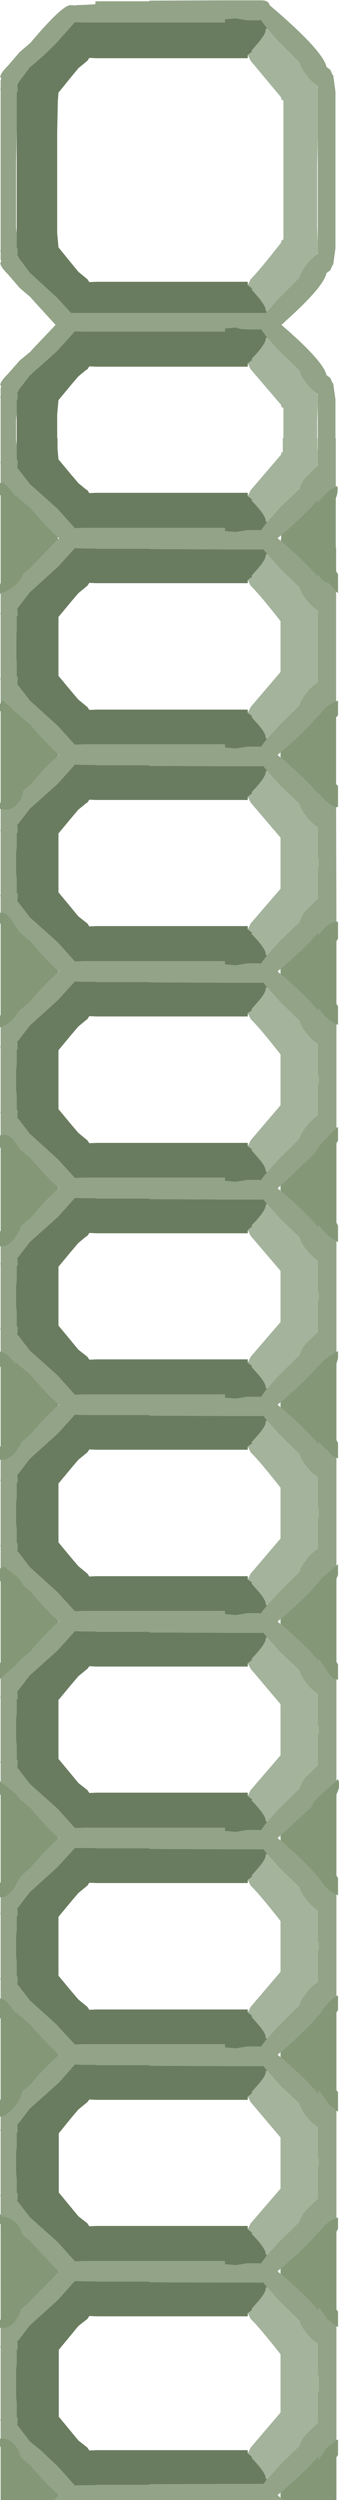 <?xml version="1.0" encoding="UTF-8" standalone="no"?>
<svg xmlns:ffdec="https://www.free-decompiler.com/flash" xmlns:xlink="http://www.w3.org/1999/xlink" ffdec:objectType="shape" height="388.6px" width="52.75px" xmlns="http://www.w3.org/2000/svg">
  <g transform="matrix(1.0, 0.0, 0.0, 1.0, -97.6, 442.95)">
    <path d="M139.15 -438.55 L138.2 -439.85 138.0 -439.8 136.15 -439.8 136.1 -439.8 134.3 -440.1 132.6 -439.95 132.6 -439.45 112.45 -439.45 110.95 -439.45 110.7 -439.45 109.25 -439.5 106.45 -436.35 Q104.2 -434.05 102.25 -432.5 L100.9 -430.7 100.45 -430.1 100.3 -430.0 100.3 -429.9 100.35 -428.7 100.2 -428.7 100.2 -422.8 100.1 -417.55 100.1 -417.0 100.1 -407.7 100.1 -407.6 100.2 -406.65 100.2 -404.35 100.35 -404.35 100.3 -403.15 100.3 -403.05 100.45 -402.95 100.9 -402.35 102.25 -400.55 106.45 -396.7 108.65 -394.3 139.0 -394.3 139.15 -394.5 140.8 -396.4 144.2 -399.8 Q144.35 -400.55 145.1 -401.55 146.05 -402.85 147.0 -403.45 L147.05 -403.5 147.05 -403.8 147.05 -405.0 147.05 -422.0 147.05 -427.2 147.05 -428.05 147.05 -429.25 147.05 -429.55 147.0 -429.6 Q146.05 -430.2 145.1 -431.5 144.35 -432.5 144.2 -433.25 L140.8 -436.65 139.15 -438.55 M97.7 -367.9 L97.7 -370.85 97.65 -371.2 97.7 -371.2 97.7 -381.1 97.65 -381.1 97.7 -381.45 97.7 -382.6 97.8 -382.9 Q97.25 -383.25 98.85 -384.85 L100.65 -386.9 102.35 -388.3 102.55 -388.55 106.25 -392.45 105.65 -393.1 102.55 -396.5 102.35 -396.75 100.65 -398.2 98.85 -400.3 Q97.25 -401.9 97.8 -402.3 L97.7 -402.6 97.7 -403.75 97.65 -404.1 97.7 -404.1 97.7 -428.95 97.65 -428.95 97.7 -429.3 97.7 -430.45 97.8 -430.75 Q97.25 -431.15 98.85 -432.75 L100.65 -434.85 102.35 -436.3 102.55 -436.55 Q107.25 -442.1 108.55 -442.15 L108.6 -442.15 109.4 -442.1 109.45 -442.15 110.95 -442.2 112.45 -442.3 112.45 -442.75 120.85 -442.75 120.85 -442.85 132.25 -442.9 132.45 -442.9 138.25 -442.9 Q139.4 -442.9 139.55 -442.15 147.9 -435.05 148.4 -432.55 L149.0 -432.1 149.35 -431.3 149.45 -431.25 149.8 -428.7 149.8 -427.6 149.8 -427.2 149.8 -422.8 149.8 -421.95 149.8 -406.8 149.8 -406.65 149.8 -405.45 149.8 -404.35 149.45 -401.8 149.35 -401.75 149.0 -400.95 148.4 -400.5 Q148.0 -398.4 142.1 -393.1 L141.4 -392.45 Q147.95 -386.8 148.4 -384.65 L149.0 -384.2 149.35 -383.4 149.45 -383.35 149.8 -380.85 149.8 -379.8 149.8 -378.6 149.8 -378.5 149.8 -374.85 149.85 -374.85 149.85 -373.6 149.85 -372.35 149.85 -371.4 149.85 -367.3 Q148.8 -366.8 147.9 -365.85 L147.05 -364.85 147.05 -365.3 Q145.3 -363.2 141.35 -359.75 L140.8 -359.3 141.3 -358.85 Q145.3 -355.4 147.05 -353.25 L147.05 -353.6 147.85 -352.7 Q148.2 -352.35 148.75 -352.3 L149.25 -351.7 149.9 -351.0 149.9 -333.95 Q148.75 -333.5 147.9 -332.6 L147.2 -331.75 147.2 -331.85 Q145.45 -329.65 141.25 -326.0 L140.8 -325.6 141.25 -325.2 Q145.45 -321.6 147.2 -319.4 L147.2 -319.6 148.15 -318.55 149.3 -317.65 149.9 -317.45 149.95 -299.7 149.6 -299.65 Q148.65 -299.4 147.95 -298.55 L147.2 -297.65 147.2 -298.15 Q145.45 -295.95 141.25 -292.35 L140.8 -291.95 141.25 -291.55 Q145.45 -287.95 147.2 -285.7 L147.2 -286.15 147.95 -285.2 Q148.85 -284.2 149.95 -283.75 L149.95 -267.65 149.85 -267.6 147.35 -264.95 146.5 -263.65 141.25 -258.65 140.8 -258.25 141.25 -257.85 Q145.45 -254.25 147.2 -252.05 L147.2 -252.5 Q148.0 -251.4 149.0 -250.6 L149.95 -250.0 149.95 -232.8 149.8 -232.75 Q148.55 -232.15 147.5 -231.0 L147.2 -230.65 147.2 -230.8 Q145.45 -228.6 141.25 -225.0 L140.8 -224.6 141.25 -224.2 Q145.45 -220.6 147.2 -218.35 L147.2 -218.8 148.05 -217.9 148.55 -217.5 148.75 -217.25 Q149.3 -216.55 149.95 -216.35 L149.95 -199.6 147.75 -197.75 146.6 -196.4 Q144.8 -194.35 141.25 -191.3 L140.8 -190.9 141.25 -190.5 Q145.45 -186.9 147.2 -184.7 L147.2 -185.05 148.6 -183.05 Q149.15 -182.0 149.95 -181.9 L149.95 -166.15 149.75 -166.0 147.3 -163.8 Q146.45 -163.05 146.05 -162.1 L141.25 -157.65 140.8 -157.25 141.25 -156.85 Q145.4 -153.3 147.15 -151.05 L148.05 -149.85 Q148.9 -148.85 149.95 -148.45 L149.95 -132.7 149.9 -132.7 Q148.75 -131.9 147.8 -130.6 L147.2 -129.65 147.2 -129.8 Q145.45 -127.6 141.25 -123.95 L140.8 -123.55 141.25 -123.2 Q145.45 -119.55 147.2 -117.35 L147.2 -118.05 148.85 -115.7 149.95 -114.85 149.95 -98.2 Q148.7 -97.75 147.8 -96.7 L147.2 -95.95 147.2 -96.1 Q145.55 -94.0 141.65 -90.65 L141.25 -90.3 140.8 -89.9 141.25 -89.5 Q145.45 -85.9 147.2 -83.7 L147.2 -84.3 148.55 -82.4 149.95 -81.35 149.95 -63.65 148.55 -62.6 148.15 -62.1 147.2 -60.65 147.2 -61.3 Q145.45 -59.1 141.25 -55.5 L140.8 -55.1 141.25 -54.7 141.65 -54.35 106.0 -54.35 106.75 -55.05 106.8 -55.1 106.75 -55.2 Q105.15 -56.45 102.55 -59.5 L102.35 -59.75 100.85 -61.0 100.5 -62.1 100.1 -62.65 99.9 -62.9 Q98.9 -64.1 97.7 -63.9 L97.7 -66.6 97.65 -66.95 97.7 -66.95 97.7 -78.05 97.65 -78.05 97.7 -78.4 97.7 -81.1 Q98.9 -80.9 99.9 -82.05 100.7 -83.05 100.85 -83.95 L102.35 -85.25 102.55 -85.5 106.75 -89.8 106.8 -89.9 106.75 -89.95 106.0 -90.65 102.55 -94.35 102.35 -94.6 101.05 -95.65 Q100.9 -96.7 100.0 -97.5 98.9 -98.5 97.95 -98.35 L97.8 -98.6 97.7 -98.7 97.7 -101.45 97.65 -101.8 97.7 -101.8 97.7 -111.7 97.65 -111.7 97.7 -112.05 97.7 -113.95 Q98.55 -114.0 99.65 -115.2 100.9 -116.55 101.1 -117.9 L102.35 -118.9 102.55 -119.15 Q105.15 -122.2 106.75 -123.45 L106.8 -123.55 106.75 -123.6 Q105.15 -125.05 102.55 -128.0 L102.35 -128.25 100.65 -129.7 100.1 -130.2 100.1 -130.0 99.15 -131.25 Q98.35 -132.3 97.7 -132.3 L97.7 -135.1 97.65 -135.45 97.7 -135.45 97.7 -145.4 97.65 -145.4 97.7 -145.75 97.7 -148.05 Q98.55 -147.85 99.8 -149.4 L100.8 -151.25 102.35 -152.6 102.55 -152.85 Q105.1 -155.8 106.7 -157.15 L106.8 -157.25 106.7 -157.3 Q105.1 -158.7 102.55 -161.7 L102.35 -161.95 100.7 -163.3 100.1 -164.1 97.7 -166.0 97.7 -168.8 97.65 -169.15 97.7 -169.15 97.7 -179.05 97.65 -179.05 97.7 -179.4 97.7 -182.05 100.0 -184.05 100.75 -184.9 102.35 -186.25 102.55 -186.5 Q105.1 -189.5 106.7 -190.8 L106.8 -190.9 106.7 -191.0 Q105.1 -192.4 102.55 -195.35 L102.35 -195.6 101.25 -196.5 Q100.9 -197.35 100.15 -198.0 L98.2 -199.5 97.95 -199.35 97.7 -199.2 97.7 -202.45 97.65 -202.8 97.7 -202.8 97.7 -212.75 97.65 -212.75 97.7 -213.1 97.7 -216.05 Q98.8 -215.9 100.1 -217.25 L100.95 -218.75 102.35 -219.95 102.55 -220.2 Q105.1 -223.15 106.7 -224.5 L106.8 -224.6 106.7 -224.7 Q105.1 -226.05 102.55 -229.05 L102.35 -229.3 100.65 -230.7 100.1 -231.25 100.1 -230.9 99.05 -232.1 Q98.35 -232.75 97.7 -232.85 L97.7 -236.15 97.65 -236.5 97.7 -236.5 97.7 -246.4 97.65 -246.4 97.7 -246.75 97.7 -249.2 Q98.95 -249.0 100.15 -250.85 100.7 -251.6 100.85 -252.35 L102.35 -253.6 102.55 -253.85 Q105.1 -256.85 106.7 -258.15 L106.8 -258.25 106.7 -258.35 Q105.1 -259.75 102.55 -262.7 L102.35 -262.95 100.7 -264.35 99.8 -265.7 Q98.7 -266.9 97.7 -266.5 L97.7 -269.8 97.65 -270.15 97.7 -270.15 97.7 -280.1 97.65 -280.1 97.7 -280.45 97.7 -283.3 Q98.75 -283.55 99.7 -284.55 L100.6 -285.8 100.65 -285.85 102.35 -287.3 102.55 -287.55 Q105.1 -290.5 106.7 -291.85 L106.8 -291.95 106.7 -292.05 Q105.1 -293.4 102.55 -296.4 L102.35 -296.65 100.65 -298.05 99.5 -299.85 Q98.5 -301.35 97.7 -301.1 L97.7 -303.5 97.65 -303.85 97.7 -303.85 97.7 -313.75 97.65 -313.75 97.7 -314.1 97.7 -317.2 Q99.25 -316.65 100.45 -318.15 101.2 -319.0 101.2 -320.0 L102.35 -320.95 102.55 -321.2 Q105.1 -324.2 106.7 -325.5 L106.8 -325.6 106.7 -325.7 Q105.1 -327.1 102.55 -330.05 L102.35 -330.3 100.65 -331.75 100.1 -332.25 100.1 -332.15 99.15 -333.2 98.45 -333.7 98.4 -333.8 Q97.9 -334.4 97.7 -333.7 L97.7 -337.15 97.65 -337.5 97.7 -337.5 97.7 -347.45 97.65 -347.45 97.7 -347.8 97.7 -350.7 Q99.05 -351.1 100.15 -352.15 100.95 -352.9 101.15 -353.65 L102.35 -354.65 102.55 -354.9 106.65 -359.15 106.8 -359.3 106.6 -359.45 Q105.05 -360.85 102.55 -363.75 L102.35 -364.0 100.65 -365.4 100.1 -365.95 100.1 -365.75 99.2 -366.9 Q98.25 -368.1 97.7 -367.9 M147.05 -381.4 L147.05 -381.7 147.0 -381.75 Q146.05 -382.35 145.1 -383.6 144.35 -384.6 144.2 -385.35 L140.8 -388.65 139.15 -390.5 138.2 -391.8 138.0 -391.75 136.15 -391.75 136.1 -391.75 135.3 -391.8 Q134.75 -391.85 134.3 -392.05 L132.6 -391.9 132.6 -391.4 112.45 -391.4 110.95 -391.4 110.7 -391.4 109.25 -391.45 106.45 -388.35 102.25 -384.6 100.9 -382.85 100.45 -382.25 100.3 -382.15 100.3 -382.05 100.35 -380.85 100.2 -380.85 100.2 -378.6 100.1 -377.7 100.1 -377.6 100.1 -374.6 100.2 -373.7 100.2 -371.45 100.35 -371.45 100.3 -370.25 100.3 -370.15 100.45 -370.05 100.9 -369.45 102.25 -367.7 106.45 -363.95 106.6 -363.8 109.25 -360.85 110.7 -360.9 110.95 -360.9 112.45 -360.9 132.6 -360.9 132.6 -360.4 134.3 -360.25 136.1 -360.55 136.15 -360.55 138.0 -360.55 138.2 -360.5 138.6 -361.05 139.15 -361.8 140.8 -363.65 141.35 -364.25 144.2 -366.95 Q144.35 -367.7 145.1 -368.7 L147.0 -370.55 147.05 -370.6 147.05 -370.9 147.05 -372.75 147.05 -380.25 147.05 -381.4 M139.15 -328.1 L140.8 -329.95 141.25 -330.4 144.2 -333.3 Q144.35 -334.05 145.1 -335.0 146.05 -336.3 147.0 -336.85 L147.05 -336.9 147.05 -346.75 147.05 -347.75 147.05 -348.05 147.0 -348.1 Q146.05 -348.65 145.1 -349.95 144.35 -350.9 144.2 -351.65 L141.25 -354.5 140.8 -355.0 139.15 -356.85 138.6 -357.55 138.25 -357.55 132.45 -357.55 132.25 -357.55 120.85 -357.6 120.85 -357.65 112.45 -357.65 112.45 -357.7 110.95 -357.7 110.7 -357.7 109.25 -357.75 106.7 -354.95 106.45 -354.7 102.25 -350.9 100.9 -349.15 100.45 -348.55 100.3 -348.45 100.3 -348.35 100.35 -347.2 100.2 -347.2 100.2 -344.95 100.15 -344.45 100.15 -343.9 100.15 -343.55 100.15 -340.45 100.2 -340.0 100.2 -337.75 100.35 -337.75 100.3 -336.6 100.3 -336.5 100.45 -336.4 100.9 -335.8 102.25 -334.05 106.45 -330.25 106.7 -330.0 109.25 -327.2 110.7 -327.25 110.95 -327.25 112.45 -327.25 132.6 -327.25 132.6 -326.75 134.3 -326.6 136.1 -326.9 136.15 -326.9 138.0 -326.9 138.2 -326.85 138.6 -327.4 139.15 -328.1 M139.15 -323.15 L138.6 -323.85 138.25 -323.85 132.45 -323.85 132.25 -323.85 120.85 -323.9 120.85 -324.0 112.45 -324.0 112.45 -324.05 110.95 -324.05 110.7 -324.05 109.25 -324.1 106.7 -321.25 106.45 -321.0 102.25 -317.25 100.9 -315.5 100.45 -314.9 100.3 -314.8 100.3 -314.7 100.35 -313.5 100.2 -313.5 100.2 -311.25 100.1 -310.35 100.1 -310.25 100.1 -307.35 100.1 -307.25 100.2 -306.35 100.2 -304.1 100.35 -304.1 100.3 -302.9 100.3 -302.8 100.45 -302.7 100.9 -302.1 102.25 -300.35 106.45 -296.6 106.7 -296.35 109.25 -293.5 110.7 -293.55 110.95 -293.55 112.45 -293.55 132.6 -293.55 132.6 -293.05 134.3 -292.9 136.1 -293.2 136.15 -293.2 138.0 -293.2 138.2 -293.15 138.6 -293.7 139.15 -294.45 140.8 -296.3 141.25 -296.8 144.2 -299.6 Q144.35 -300.35 145.1 -301.35 L147.0 -303.2 147.05 -303.25 147.05 -308.2 147.2 -308.2 147.2 -309.4 147.05 -309.4 147.05 -314.35 147.0 -314.4 Q146.05 -315.0 145.1 -316.25 144.35 -317.25 144.2 -318.0 L141.25 -320.8 140.8 -321.3 139.15 -323.15 M139.15 -260.75 L140.8 -262.6 141.25 -263.05 144.2 -265.95 Q144.35 -266.7 145.1 -267.65 146.05 -268.95 147.0 -269.5 L147.05 -269.55 147.05 -274.5 147.2 -274.5 147.2 -275.75 147.05 -275.75 147.05 -280.7 147.0 -280.75 Q146.05 -281.3 145.1 -282.6 144.35 -283.55 144.2 -284.3 L141.25 -287.15 140.8 -287.65 139.15 -289.5 138.6 -290.2 138.25 -290.2 132.45 -290.2 132.25 -290.2 120.85 -290.25 120.85 -290.3 112.45 -290.3 112.45 -290.35 110.95 -290.35 110.7 -290.35 109.25 -290.4 106.7 -287.6 106.45 -287.35 102.25 -283.55 100.9 -281.8 100.45 -281.2 100.3 -281.1 100.3 -281.0 100.35 -279.85 100.2 -279.85 100.2 -277.6 100.1 -276.65 100.1 -276.55 100.1 -273.6 100.2 -272.65 100.2 -270.4 100.35 -270.4 100.3 -269.25 100.3 -269.15 100.45 -269.05 100.9 -268.45 102.25 -266.7 106.45 -262.9 106.7 -262.65 109.25 -259.85 110.7 -259.9 110.95 -259.9 112.45 -259.9 132.6 -259.9 132.6 -259.4 134.3 -259.25 136.1 -259.55 136.15 -259.55 138.0 -259.55 138.2 -259.5 138.6 -260.05 139.15 -260.75 M139.15 -255.8 L138.6 -256.5 138.25 -256.5 132.45 -256.5 132.25 -256.5 120.85 -256.55 120.85 -256.65 112.45 -256.65 112.45 -256.7 110.95 -256.7 110.7 -256.7 109.25 -256.75 106.7 -253.9 106.45 -253.65 102.25 -249.9 100.9 -248.15 100.45 -247.55 100.3 -247.45 100.3 -247.35 100.35 -246.2 100.2 -246.2 100.2 -243.9 100.1 -243.0 100.1 -242.9 100.1 -239.9 100.2 -239.0 100.2 -236.75 100.35 -236.75 100.3 -235.55 100.3 -235.45 100.45 -235.35 100.9 -234.75 102.25 -233.0 106.45 -229.25 106.7 -229.0 109.25 -226.15 110.7 -226.2 110.95 -226.2 112.45 -226.2 132.6 -226.2 132.6 -225.7 134.3 -225.55 136.1 -225.85 136.15 -225.85 138.0 -225.85 138.2 -225.8 138.6 -226.35 139.15 -227.1 140.8 -228.95 141.25 -229.4 144.2 -232.3 Q144.35 -233.0 145.1 -234.0 L147.0 -235.85 147.05 -235.9 147.05 -240.85 147.2 -240.85 147.2 -242.05 147.05 -242.05 147.05 -247.0 147.0 -247.05 Q146.05 -247.65 145.1 -248.9 144.35 -249.9 144.2 -250.65 L141.25 -253.45 140.8 -253.95 139.15 -255.8 M139.15 -222.15 L138.6 -222.85 138.25 -222.85 132.45 -222.85 132.25 -222.85 120.85 -222.9 120.85 -223.0 112.45 -223.0 110.95 -223.0 110.7 -223.0 109.25 -223.05 106.7 -220.25 106.45 -220.0 102.25 -216.2 100.9 -214.45 100.45 -213.85 100.3 -213.75 100.3 -213.7 100.35 -212.5 100.2 -212.5 100.2 -210.25 100.1 -209.3 100.1 -209.2 100.1 -206.25 100.2 -205.3 100.2 -203.05 100.35 -203.05 100.3 -201.9 100.3 -201.8 100.45 -201.7 100.9 -201.1 102.25 -199.35 106.45 -195.55 106.7 -195.3 109.25 -192.5 110.7 -192.55 110.95 -192.55 112.45 -192.55 132.6 -192.55 132.6 -192.05 134.3 -191.9 136.1 -192.2 136.15 -192.2 138.0 -192.2 138.2 -192.15 138.6 -192.7 139.15 -193.4 140.8 -195.25 141.25 -195.7 144.2 -198.6 Q144.35 -199.35 145.1 -200.3 146.05 -201.6 147.0 -202.15 L147.05 -202.2 147.05 -207.15 147.2 -207.15 147.2 -208.4 147.05 -208.4 147.05 -213.35 147.0 -213.4 Q146.05 -213.95 145.1 -215.25 144.35 -216.2 144.2 -216.95 L141.25 -219.8 140.8 -220.3 139.15 -222.15 M139.15 -159.75 L140.8 -161.6 141.25 -162.05 144.2 -164.95 Q144.35 -165.65 145.1 -166.65 L147.0 -168.5 147.05 -168.55 147.05 -173.5 147.2 -173.5 147.2 -174.7 147.05 -174.7 147.05 -179.65 147.0 -179.7 Q146.05 -180.3 145.1 -181.55 144.35 -182.55 144.2 -183.3 L141.25 -186.1 140.8 -186.6 139.15 -188.45 138.6 -189.15 138.25 -189.15 132.45 -189.15 132.25 -189.15 120.85 -189.2 120.85 -189.3 112.45 -189.3 112.45 -189.35 110.95 -189.35 110.7 -189.35 109.25 -189.4 106.7 -186.55 106.45 -186.3 102.25 -182.55 100.9 -180.8 100.45 -180.2 100.3 -180.1 100.3 -180.0 100.35 -178.85 100.2 -178.85 100.2 -176.6 100.1 -175.65 100.1 -175.55 100.1 -172.55 100.2 -171.65 100.2 -169.4 100.35 -169.4 100.3 -168.2 100.3 -168.1 100.45 -168.0 100.9 -167.4 102.25 -165.65 106.45 -161.9 106.7 -161.65 109.25 -158.8 110.7 -158.85 110.95 -158.85 112.45 -158.85 132.6 -158.85 132.6 -158.35 134.3 -158.2 136.1 -158.5 136.15 -158.5 138.0 -158.5 138.2 -158.45 138.6 -159.0 139.15 -159.75 M139.15 -154.8 L138.6 -155.5 138.25 -155.5 132.45 -155.5 132.25 -155.5 120.85 -155.55 120.85 -155.65 112.45 -155.65 112.45 -155.7 110.95 -155.7 110.7 -155.7 109.25 -155.7 106.7 -152.9 106.45 -152.65 102.25 -148.85 100.9 -147.1 100.45 -146.5 100.3 -146.4 100.3 -146.35 100.35 -145.15 100.2 -145.15 100.2 -142.9 100.1 -141.95 100.1 -139.0 100.1 -138.9 100.2 -137.95 100.2 -135.7 100.35 -135.7 100.3 -134.55 100.3 -134.45 100.45 -134.35 100.9 -133.75 102.25 -132.0 106.45 -128.2 106.7 -127.9 109.25 -125.15 110.7 -125.2 110.95 -125.2 112.45 -125.2 132.6 -125.2 132.6 -124.7 134.3 -124.55 136.1 -124.85 136.15 -124.85 138.0 -124.85 138.2 -124.8 138.6 -125.35 139.15 -126.05 140.8 -127.9 141.25 -128.35 144.2 -131.25 Q144.35 -132.0 145.1 -132.95 146.05 -134.25 147.0 -134.8 L147.05 -134.85 147.05 -139.8 147.2 -139.8 147.2 -141.05 147.05 -141.05 147.05 -146.0 147.0 -146.05 Q146.05 -146.6 145.1 -147.9 144.35 -148.85 144.2 -149.6 L141.25 -152.45 140.8 -152.95 139.15 -154.8 M139.15 -121.1 L138.6 -121.8 138.25 -121.8 132.45 -121.8 132.25 -121.8 120.85 -121.85 120.85 -121.95 112.45 -121.95 112.45 -122.0 110.95 -122.0 110.7 -122.0 109.25 -122.05 106.75 -119.2 106.45 -118.95 102.25 -115.2 100.9 -113.45 100.45 -112.85 100.3 -112.75 100.3 -112.65 100.35 -111.5 100.2 -111.5 100.2 -109.25 100.1 -108.3 100.1 -105.3 100.1 -105.2 100.2 -104.3 100.2 -102.05 100.35 -102.05 100.3 -100.85 100.3 -100.75 100.45 -100.65 100.9 -100.05 102.25 -98.3 106.45 -94.55 106.75 -94.25 109.25 -91.45 110.7 -91.5 110.95 -91.5 112.45 -91.5 132.6 -91.5 132.6 -91.0 134.3 -90.85 136.1 -91.15 136.15 -91.15 138.0 -91.15 138.2 -91.1 138.6 -91.65 139.15 -92.4 140.8 -94.25 141.25 -94.7 144.2 -97.6 Q144.35 -98.3 145.1 -99.3 L147.0 -101.15 147.05 -101.2 147.05 -106.15 147.2 -106.15 147.2 -107.35 147.05 -107.35 147.05 -112.3 147.0 -112.35 Q146.05 -112.95 145.1 -114.2 144.35 -115.2 144.2 -115.95 L141.25 -118.75 140.8 -119.25 139.15 -121.1 M139.15 -57.55 L140.8 -59.4 141.25 -59.9 143.5 -62.1 144.2 -62.75 Q144.35 -63.45 145.1 -64.45 L147.0 -66.3 147.05 -66.35 147.05 -71.2 147.2 -71.2 147.2 -73.7 147.05 -73.7 147.05 -78.65 147.0 -78.7 Q146.05 -79.25 145.1 -80.55 144.35 -81.5 144.2 -82.25 L141.25 -85.1 140.8 -85.6 139.15 -87.45 138.6 -88.15 138.25 -88.15 132.45 -88.15 132.25 -88.15 120.85 -88.2 120.85 -88.3 112.45 -88.3 112.45 -88.35 110.95 -88.35 110.7 -88.35 109.25 -88.4 106.75 -85.6 106.45 -85.3 102.25 -81.5 100.9 -79.75 100.45 -79.15 100.3 -79.1 100.3 -79.0 100.35 -77.8 100.2 -77.8 100.2 -75.55 100.1 -74.6 100.1 -70.35 100.2 -69.45 100.2 -67.2 100.35 -67.2 100.3 -66.0 100.3 -65.9 100.45 -65.8 100.9 -65.2 102.25 -63.45 103.9 -62.1 106.45 -59.7 106.75 -59.4 109.25 -56.6 110.7 -56.65 110.95 -56.65 112.45 -56.65 112.45 -56.7 120.85 -56.7 120.85 -56.8 132.25 -56.85 132.45 -56.85 138.25 -56.85 138.6 -56.85 139.15 -57.55" fill="#92a387" fill-rule="evenodd" stroke="none"/>
    <path d="M136.15 -434.4 L136.15 -433.9 134.85 -433.9 132.65 -433.9 132.45 -433.9 132.25 -433.9 121.6 -433.9 112.6 -433.9 111.5 -433.95 111.2 -433.5 110.95 -433.3 109.8 -432.35 108.65 -430.95 106.7 -428.55 106.6 -427.2 106.5 -422.5 106.5 -406.7 106.7 -404.5 108.65 -402.1 109.8 -400.7 110.95 -399.75 111.2 -399.55 111.5 -399.1 112.6 -399.15 121.6 -399.15 132.25 -399.15 132.45 -399.15 132.65 -399.15 134.85 -399.15 136.15 -399.15 136.15 -398.65 136.85 -398.1 136.75 -397.95 137.45 -397.15 Q138.95 -395.45 138.95 -394.75 L138.95 -394.65 139.15 -394.5 139.0 -394.3 108.65 -394.3 106.45 -396.7 102.25 -400.55 100.9 -402.35 100.45 -402.95 100.3 -403.15 100.35 -404.35 100.2 -404.35 100.2 -406.65 100.2 -422.8 100.2 -428.7 100.35 -428.7 100.3 -429.9 100.45 -430.1 100.9 -430.7 102.25 -432.5 Q104.2 -434.05 106.45 -436.35 L109.25 -439.5 110.7 -439.45 110.95 -439.45 112.45 -439.45 132.6 -439.45 132.6 -439.95 134.3 -440.1 136.1 -439.8 136.15 -439.8 138.0 -439.8 138.2 -439.85 139.15 -438.55 138.95 -438.4 138.95 -438.3 Q138.95 -437.6 137.45 -435.9 L136.75 -435.1 136.85 -434.95 136.15 -434.4 M139.15 -361.8 L138.6 -361.05 138.2 -360.5 138.0 -360.55 136.15 -360.55 136.1 -360.55 134.3 -360.25 132.6 -360.4 132.6 -360.9 112.45 -360.9 110.95 -360.9 110.7 -360.9 109.25 -360.85 106.6 -363.8 106.45 -363.95 102.25 -367.7 100.9 -369.45 100.45 -370.05 100.3 -370.15 100.3 -370.25 100.35 -371.45 100.2 -371.45 100.2 -373.7 100.2 -378.6 100.2 -380.85 100.35 -380.85 100.3 -382.05 100.45 -382.25 100.9 -382.85 102.25 -384.6 106.45 -388.35 109.25 -391.45 110.7 -391.4 110.95 -391.4 112.45 -391.4 132.6 -391.4 132.6 -391.9 134.3 -392.05 Q134.75 -391.85 135.3 -391.8 L136.1 -391.75 136.15 -391.75 138.0 -391.75 138.2 -391.8 139.15 -390.5 138.95 -390.35 138.95 -390.25 Q138.95 -389.6 137.45 -387.9 L136.75 -387.15 136.85 -387.0 136.15 -386.45 136.15 -385.95 134.85 -385.95 132.65 -385.95 132.45 -385.95 132.25 -385.95 121.6 -385.95 112.6 -385.95 111.5 -386.0 111.2 -385.55 110.95 -385.4 109.8 -384.45 108.65 -383.1 106.7 -380.75 106.5 -378.55 106.5 -374.85 106.55 -374.85 106.55 -373.25 106.7 -371.55 108.65 -369.2 109.8 -367.85 110.95 -366.9 111.2 -366.75 111.5 -366.3 112.6 -366.35 121.6 -366.35 132.25 -366.35 132.45 -366.35 132.65 -366.35 134.85 -366.35 136.15 -366.35 136.15 -365.85 136.85 -365.3 136.75 -365.15 137.45 -364.4 Q138.95 -362.7 138.95 -362.05 L138.95 -361.95 139.15 -361.8 M139.15 -356.85 L138.95 -356.7 138.95 -356.6 Q138.95 -355.9 137.45 -354.25 L136.75 -353.45 136.85 -353.3 136.15 -352.8 136.15 -352.3 134.85 -352.3 132.65 -352.3 132.45 -352.3 132.25 -352.3 121.6 -352.3 112.6 -352.3 111.5 -352.35 111.2 -351.9 110.95 -351.7 109.8 -350.75 108.65 -349.4 106.7 -347.05 106.7 -346.75 106.7 -338.3 106.7 -337.9 108.65 -335.55 109.8 -334.2 110.95 -333.25 111.2 -333.05 111.5 -332.6 112.6 -332.65 121.6 -332.65 132.25 -332.65 132.45 -332.65 132.65 -332.65 134.85 -332.65 136.15 -332.65 136.15 -332.15 136.85 -331.65 136.75 -331.5 137.45 -330.7 Q138.95 -329.05 138.95 -328.35 L138.95 -328.25 139.15 -328.1 138.6 -327.4 138.2 -326.85 138.0 -326.9 136.15 -326.9 136.1 -326.9 134.3 -326.6 132.6 -326.75 132.6 -327.25 112.45 -327.25 110.95 -327.25 110.7 -327.25 109.25 -327.2 106.7 -330.0 106.45 -330.25 102.25 -334.05 100.9 -335.8 100.45 -336.4 100.3 -336.5 100.3 -336.6 100.35 -337.75 100.2 -337.75 100.2 -340.0 100.15 -340.45 100.15 -343.55 100.15 -343.9 100.15 -344.45 100.2 -344.95 100.2 -347.2 100.35 -347.2 100.3 -348.35 100.3 -348.45 100.45 -348.55 100.9 -349.15 102.25 -350.9 106.45 -354.7 106.7 -354.95 109.25 -357.75 110.7 -357.7 110.95 -357.7 112.45 -357.7 112.45 -357.65 120.85 -357.65 120.85 -357.6 132.25 -357.55 132.45 -357.55 138.25 -357.55 138.6 -357.55 139.15 -356.85 M139.15 -294.45 L138.6 -293.7 138.2 -293.15 138.0 -293.2 136.15 -293.2 136.1 -293.2 134.3 -292.9 132.6 -293.05 132.6 -293.55 112.45 -293.55 110.95 -293.55 110.7 -293.55 109.25 -293.5 106.7 -296.35 106.45 -296.6 102.25 -300.35 100.9 -302.1 100.45 -302.7 100.3 -302.8 100.3 -302.9 100.35 -304.1 100.2 -304.1 100.2 -306.35 100.1 -307.25 100.1 -307.35 100.1 -310.25 100.1 -310.35 100.2 -311.25 100.2 -313.5 100.35 -313.5 100.3 -314.7 100.3 -314.8 100.45 -314.9 100.9 -315.5 102.25 -317.25 106.45 -321.0 106.7 -321.25 109.25 -324.1 110.7 -324.05 110.95 -324.05 112.45 -324.05 112.45 -324.0 120.85 -324.0 120.85 -323.9 132.25 -323.85 132.45 -323.85 138.25 -323.85 138.6 -323.85 139.15 -323.15 138.95 -323.0 138.95 -322.9 Q138.95 -322.25 137.45 -320.55 L136.75 -319.8 136.85 -319.65 136.15 -319.1 136.15 -318.6 134.85 -318.6 132.65 -318.6 132.45 -318.6 132.25 -318.6 121.6 -318.6 112.6 -318.6 111.5 -318.65 111.2 -318.2 110.95 -318.05 109.8 -317.1 108.65 -315.75 106.7 -313.4 106.7 -304.25 108.65 -301.9 109.8 -300.5 110.95 -299.6 111.2 -299.4 111.5 -298.95 112.6 -299.0 121.6 -299.0 132.25 -299.0 132.45 -299.0 132.65 -299.0 134.85 -299.0 136.15 -299.0 136.15 -298.5 136.85 -297.95 136.75 -297.8 137.45 -297.05 Q138.95 -295.35 138.95 -294.7 L138.95 -294.6 139.15 -294.45 M139.15 -260.75 L138.6 -260.05 138.2 -259.5 138.0 -259.55 136.15 -259.55 136.1 -259.55 134.3 -259.25 132.6 -259.4 132.6 -259.9 112.45 -259.9 110.95 -259.9 110.7 -259.9 109.25 -259.85 106.7 -262.65 106.45 -262.9 102.25 -266.7 100.9 -268.45 100.45 -269.05 100.3 -269.15 100.3 -269.25 100.35 -270.4 100.2 -270.4 100.2 -272.65 100.1 -273.6 100.1 -276.55 100.1 -276.65 100.2 -277.6 100.2 -279.85 100.35 -279.85 100.3 -281.0 100.3 -281.1 100.45 -281.2 100.9 -281.8 102.25 -283.55 106.45 -287.35 106.7 -287.6 109.25 -290.4 110.7 -290.35 110.95 -290.35 112.45 -290.35 112.45 -290.3 120.85 -290.3 120.85 -290.25 132.25 -290.2 132.45 -290.2 138.25 -290.2 138.6 -290.2 139.15 -289.5 138.95 -289.35 138.95 -289.25 Q138.95 -288.55 137.45 -286.9 L136.75 -286.1 136.85 -285.95 136.15 -285.45 136.15 -284.95 134.85 -284.95 132.65 -284.95 132.45 -284.95 132.25 -284.95 121.6 -284.95 112.6 -284.95 111.5 -285.0 111.2 -284.55 110.95 -284.35 109.8 -283.4 108.65 -282.05 106.7 -279.7 106.7 -270.55 108.65 -268.2 109.8 -266.85 110.95 -265.9 111.2 -265.7 111.5 -265.25 112.6 -265.3 121.6 -265.3 132.25 -265.3 132.45 -265.3 132.65 -265.3 134.85 -265.3 136.15 -265.3 136.15 -264.8 136.85 -264.3 136.75 -264.15 137.45 -263.35 Q138.95 -261.7 138.95 -261.0 L138.95 -260.9 139.15 -260.75 M139.15 -227.1 L138.6 -226.35 138.2 -225.8 138.0 -225.85 136.15 -225.85 136.1 -225.85 134.3 -225.55 132.6 -225.7 132.6 -226.2 112.45 -226.2 110.95 -226.2 110.7 -226.2 109.25 -226.15 106.7 -229.0 106.45 -229.25 102.25 -233.0 100.9 -234.75 100.45 -235.35 100.3 -235.45 100.3 -235.55 100.35 -236.75 100.2 -236.75 100.2 -239.0 100.1 -239.9 100.1 -242.9 100.1 -243.0 100.2 -243.9 100.2 -246.2 100.35 -246.2 100.3 -247.35 100.3 -247.45 100.45 -247.55 100.9 -248.15 102.25 -249.9 106.45 -253.65 106.7 -253.9 109.25 -256.75 110.7 -256.7 110.95 -256.7 112.45 -256.7 112.45 -256.65 120.85 -256.65 120.85 -256.55 132.25 -256.5 132.45 -256.5 138.25 -256.5 138.6 -256.5 139.15 -255.8 138.95 -255.65 138.95 -255.55 Q138.95 -254.9 137.45 -253.2 L136.75 -252.45 136.85 -252.3 136.15 -251.75 136.15 -251.25 134.85 -251.25 132.65 -251.25 132.45 -251.25 132.25 -251.25 121.6 -251.25 112.6 -251.25 111.5 -251.3 111.2 -250.85 110.95 -250.7 109.8 -249.75 108.65 -248.4 106.7 -246.05 106.7 -236.9 108.65 -234.55 109.8 -233.15 110.95 -232.25 111.2 -232.05 111.5 -231.6 112.6 -231.65 121.6 -231.65 132.25 -231.65 132.45 -231.65 132.65 -231.65 134.85 -231.65 136.15 -231.65 136.15 -231.15 136.85 -230.6 136.75 -230.45 137.45 -229.7 Q138.95 -228.0 138.95 -227.35 L138.95 -227.25 139.15 -227.1 M139.15 -193.4 L138.6 -192.7 138.2 -192.15 138.0 -192.2 136.15 -192.2 136.1 -192.2 134.3 -191.9 132.6 -192.05 132.6 -192.55 112.45 -192.55 110.95 -192.55 110.7 -192.55 109.25 -192.5 106.7 -195.3 106.45 -195.55 102.25 -199.35 100.9 -201.1 100.45 -201.7 100.3 -201.8 100.3 -201.9 100.35 -203.05 100.2 -203.05 100.2 -205.3 100.1 -206.25 100.1 -209.2 100.1 -209.3 100.2 -210.25 100.2 -212.5 100.35 -212.5 100.3 -213.7 100.3 -213.75 100.45 -213.85 100.9 -214.45 102.25 -216.2 106.45 -220.0 106.7 -220.25 109.25 -223.05 110.7 -223.0 110.95 -223.0 112.45 -223.0 120.85 -223.0 120.85 -222.9 132.25 -222.85 132.45 -222.85 138.25 -222.85 138.6 -222.85 139.15 -222.15 138.95 -222.0 138.95 -221.9 Q138.95 -221.2 137.45 -219.55 L136.75 -218.75 136.85 -218.6 136.15 -218.1 136.15 -217.6 134.85 -217.6 132.65 -217.6 132.45 -217.6 132.25 -217.6 121.6 -217.6 112.6 -217.6 111.5 -217.65 111.2 -217.2 110.95 -217.0 109.8 -216.05 108.65 -214.7 106.7 -212.35 106.7 -203.2 108.65 -200.85 109.8 -199.5 110.95 -198.55 111.2 -198.35 111.5 -197.9 112.6 -197.95 121.6 -197.95 132.25 -197.95 132.45 -197.95 132.65 -197.95 134.85 -197.95 136.15 -197.95 136.15 -197.45 136.85 -196.95 136.75 -196.8 137.45 -196.0 Q138.95 -194.35 138.95 -193.65 L138.95 -193.55 139.15 -193.4 M139.15 -188.45 L138.95 -188.3 138.95 -188.2 Q138.95 -187.55 137.45 -185.85 L136.75 -185.1 136.85 -184.95 136.15 -184.4 136.15 -183.9 134.85 -183.9 132.65 -183.9 132.45 -183.9 132.25 -183.9 121.6 -183.9 112.6 -183.9 111.5 -183.95 111.2 -183.55 110.95 -183.35 109.8 -182.4 108.65 -181.05 106.7 -178.7 106.7 -169.55 108.65 -167.2 109.8 -165.8 110.95 -164.9 111.2 -164.7 111.5 -164.25 112.6 -164.3 121.6 -164.3 132.25 -164.3 132.45 -164.3 132.65 -164.3 134.85 -164.3 136.15 -164.3 136.15 -163.8 136.85 -163.25 136.75 -163.1 137.45 -162.35 Q138.95 -160.65 138.95 -160.0 L138.95 -159.9 139.15 -159.75 138.6 -159.0 138.2 -158.45 138.0 -158.5 136.15 -158.5 136.1 -158.5 134.3 -158.2 132.6 -158.35 132.6 -158.85 112.45 -158.85 110.95 -158.85 110.7 -158.85 109.25 -158.8 106.7 -161.65 106.45 -161.9 102.25 -165.65 100.9 -167.4 100.45 -168.0 100.3 -168.1 100.3 -168.2 100.35 -169.4 100.2 -169.4 100.2 -171.65 100.1 -172.55 100.1 -175.55 100.1 -175.65 100.2 -176.6 100.2 -178.85 100.35 -178.85 100.3 -180.0 100.3 -180.1 100.45 -180.2 100.9 -180.8 102.25 -182.55 106.45 -186.3 106.7 -186.55 109.25 -189.4 110.7 -189.35 110.95 -189.35 112.45 -189.35 112.45 -189.3 120.85 -189.3 120.85 -189.2 132.25 -189.15 132.45 -189.15 138.25 -189.15 138.6 -189.15 139.15 -188.45 M139.15 -126.05 L138.6 -125.35 138.2 -124.8 138.0 -124.85 136.15 -124.85 136.1 -124.85 134.3 -124.55 132.6 -124.7 132.6 -125.2 112.45 -125.2 110.95 -125.2 110.7 -125.2 109.25 -125.15 106.7 -127.9 106.45 -128.2 102.25 -132.0 100.9 -133.75 100.45 -134.35 100.3 -134.45 100.3 -134.55 100.35 -135.7 100.2 -135.7 100.2 -137.95 100.1 -138.9 100.1 -139.0 100.1 -141.95 100.2 -142.9 100.2 -145.15 100.35 -145.15 100.3 -146.35 100.3 -146.4 100.45 -146.5 100.9 -147.1 102.25 -148.85 106.45 -152.65 106.7 -152.9 109.25 -155.7 110.7 -155.7 110.95 -155.7 112.45 -155.7 112.45 -155.65 120.85 -155.65 120.85 -155.55 132.25 -155.5 132.45 -155.5 138.25 -155.5 138.6 -155.5 139.15 -154.8 138.95 -154.65 138.95 -154.55 Q138.95 -153.85 137.45 -152.2 L136.75 -151.4 136.85 -151.25 136.15 -150.75 136.15 -150.25 134.85 -150.25 132.65 -150.25 132.45 -150.25 132.25 -150.25 121.6 -150.25 112.6 -150.25 111.5 -150.3 111.2 -149.85 110.95 -149.65 109.8 -148.7 108.65 -147.35 106.7 -145.0 106.7 -135.85 108.65 -133.5 109.8 -132.15 110.95 -131.2 111.2 -131.0 111.5 -130.55 112.6 -130.6 121.6 -130.6 132.25 -130.6 132.45 -130.6 132.65 -130.6 134.85 -130.6 136.15 -130.6 136.15 -130.15 136.85 -129.6 136.75 -129.45 137.45 -128.65 Q138.95 -127.0 138.95 -126.3 L138.95 -126.2 139.15 -126.05 M139.15 -92.4 L138.6 -91.65 138.2 -91.1 138.0 -91.15 136.15 -91.15 136.1 -91.15 134.3 -90.85 132.6 -91.0 132.6 -91.5 112.45 -91.5 110.95 -91.5 110.7 -91.5 109.25 -91.45 106.75 -94.25 106.45 -94.55 102.25 -98.3 100.9 -100.05 100.45 -100.65 100.3 -100.75 100.3 -100.85 100.35 -102.05 100.2 -102.05 100.2 -104.3 100.1 -105.2 100.1 -105.3 100.1 -108.3 100.2 -109.25 100.2 -111.5 100.35 -111.5 100.3 -112.65 100.3 -112.75 100.45 -112.85 100.9 -113.45 102.25 -115.2 106.45 -118.95 106.75 -119.2 109.25 -122.05 110.7 -122.0 110.95 -122.0 112.45 -122.0 112.45 -121.95 120.85 -121.95 120.85 -121.85 132.25 -121.8 132.45 -121.8 138.25 -121.8 138.6 -121.8 139.15 -121.1 138.95 -120.95 138.95 -120.85 Q138.95 -120.2 137.45 -118.55 L136.75 -117.75 136.85 -117.6 136.15 -117.05 136.15 -116.55 134.85 -116.55 132.65 -116.55 132.45 -116.55 132.25 -116.55 121.6 -116.55 112.6 -116.55 111.5 -116.6 111.2 -116.2 110.95 -116.0 109.8 -115.05 108.65 -113.7 106.75 -111.35 106.75 -102.15 108.65 -99.85 109.8 -98.45 110.95 -97.55 111.2 -97.35 111.5 -96.9 112.6 -96.95 121.6 -96.95 132.25 -96.95 132.45 -96.95 132.65 -96.95 134.85 -96.95 136.15 -96.95 136.15 -96.45 136.85 -95.9 136.75 -95.75 137.45 -95.0 Q138.95 -93.3 138.95 -92.65 L138.95 -92.55 139.15 -92.4 M139.15 -57.55 L138.6 -56.85 138.25 -56.85 132.45 -56.85 132.25 -56.85 120.85 -56.8 120.85 -56.7 112.45 -56.7 112.45 -56.65 110.95 -56.65 110.7 -56.65 109.25 -56.6 106.75 -59.4 106.45 -59.7 103.9 -62.1 102.25 -63.45 100.9 -65.2 100.45 -65.8 100.3 -65.9 100.3 -66.0 100.35 -67.2 100.2 -67.2 100.2 -69.45 100.1 -70.35 100.1 -74.6 100.2 -75.55 100.2 -77.8 100.35 -77.8 100.3 -79.0 100.3 -79.1 100.45 -79.15 100.9 -79.75 102.25 -81.5 106.45 -85.3 106.75 -85.6 109.25 -88.4 110.7 -88.35 110.95 -88.35 112.45 -88.35 112.45 -88.3 120.85 -88.3 120.85 -88.2 132.25 -88.15 132.45 -88.15 138.25 -88.15 138.6 -88.15 139.15 -87.45 138.95 -87.3 138.95 -87.2 Q138.95 -86.5 137.45 -84.85 L136.75 -84.05 136.85 -83.9 136.15 -83.4 136.15 -82.9 134.85 -82.9 132.65 -82.9 132.45 -82.9 132.25 -82.9 121.6 -82.9 112.6 -82.9 111.5 -82.95 111.2 -82.5 110.95 -82.3 109.8 -81.4 108.65 -80.0 106.75 -77.7 106.75 -67.3 108.65 -65.0 109.8 -63.6 110.95 -62.7 111.2 -62.5 111.5 -62.05 112.6 -62.1 121.6 -62.1 132.25 -62.1 132.45 -62.1 132.65 -62.1 134.85 -62.1 136.15 -62.1 136.15 -61.6 136.85 -61.05 136.75 -60.9 137.45 -60.15 Q138.95 -58.45 138.95 -57.8 L138.95 -57.7 139.15 -57.55" fill="#6a7c5f" fill-rule="evenodd" stroke="none"/>
    <path d="M136.15 -398.65 L136.6 -399.55 Q138.0 -400.95 141.35 -405.25 L141.35 -405.5 141.7 -405.75 141.7 -407.4 141.7 -408.55 141.7 -408.75 141.7 -409.45 141.7 -411.25 141.7 -412.35 141.7 -427.2 141.7 -427.3 141.35 -427.55 141.35 -427.8 136.6 -433.5 136.15 -434.4 136.85 -434.95 136.75 -435.1 137.45 -435.9 Q138.95 -437.6 138.95 -438.3 L138.95 -438.4 139.15 -438.55 140.8 -436.65 144.2 -433.25 Q144.35 -432.5 145.1 -431.5 146.05 -430.2 147.0 -429.6 L147.05 -429.25 147.05 -428.05 147.05 -427.2 147.05 -422.0 146.95 -417.0 146.95 -412.35 146.95 -411.25 146.95 -409.45 146.95 -408.75 146.95 -408.55 146.95 -407.7 147.05 -405.0 147.05 -403.8 147.0 -403.45 Q146.05 -402.85 145.1 -401.55 144.35 -400.55 144.2 -399.8 L140.8 -396.4 139.15 -394.5 138.95 -394.65 138.95 -394.75 Q138.95 -395.45 137.45 -397.15 L136.75 -397.95 136.85 -398.1 136.15 -398.65 M147.0 -381.75 L147.05 -381.4 147.05 -380.25 146.95 -377.6 146.95 -376.75 146.95 -376.55 146.95 -375.9 146.95 -375.55 146.95 -374.85 147.0 -374.85 147.0 -373.4 147.05 -372.75 147.05 -370.9 147.0 -370.55 145.1 -368.7 Q144.35 -367.7 144.2 -366.95 L141.35 -364.25 140.8 -363.65 139.15 -361.8 138.95 -361.95 138.95 -362.05 Q138.95 -362.7 137.45 -364.4 L136.75 -365.15 136.85 -365.3 136.15 -365.85 136.6 -366.75 141.35 -372.3 141.35 -372.55 141.6 -372.7 141.6 -374.85 141.7 -374.85 141.7 -375.55 141.7 -375.9 141.7 -376.55 141.7 -376.75 141.7 -379.5 141.35 -379.75 141.35 -380.0 136.6 -385.55 136.15 -386.45 136.85 -387.0 136.75 -387.15 137.45 -387.9 Q138.95 -389.6 138.95 -390.25 L138.95 -390.35 139.15 -390.5 140.8 -388.65 144.2 -385.35 Q144.35 -384.6 145.1 -383.6 146.05 -382.35 147.0 -381.75 M136.15 -352.8 L136.85 -353.3 136.75 -353.45 137.45 -354.25 Q138.95 -355.9 138.95 -356.6 L138.95 -356.7 139.15 -356.85 140.8 -355.0 141.25 -354.5 144.2 -351.65 Q144.35 -350.9 145.1 -349.95 146.05 -348.65 147.0 -348.1 L147.05 -348.05 147.05 -347.75 147.05 -346.75 147.05 -336.9 147.0 -336.85 Q146.05 -336.3 145.1 -335.0 144.35 -334.05 144.2 -333.3 L141.25 -330.4 140.8 -329.95 139.15 -328.1 138.95 -328.25 138.95 -328.35 Q138.95 -329.05 137.45 -330.7 L136.75 -331.5 136.85 -331.65 136.15 -332.15 136.6 -333.05 141.25 -338.5 141.25 -346.4 Q138.0 -350.55 136.6 -351.9 L136.15 -352.8 M139.15 -323.15 L140.8 -321.3 141.25 -320.8 144.2 -318.0 Q144.35 -317.25 145.1 -316.25 146.05 -315.0 147.0 -314.4 L147.05 -314.35 147.05 -309.4 147.2 -309.4 147.2 -308.2 147.05 -308.2 147.05 -303.25 147.0 -303.2 145.1 -301.35 Q144.35 -300.35 144.2 -299.6 L141.25 -296.8 140.8 -296.3 139.15 -294.45 138.95 -294.6 138.95 -294.7 Q138.95 -295.35 137.45 -297.05 L136.75 -297.8 136.85 -297.95 136.15 -298.5 136.6 -299.4 141.25 -304.8 141.25 -312.75 136.6 -318.2 136.15 -319.1 136.85 -319.65 136.75 -319.8 137.45 -320.55 Q138.95 -322.25 138.95 -322.9 L138.95 -323.0 139.15 -323.15 M139.15 -289.5 L140.8 -287.65 141.25 -287.15 144.2 -284.3 Q144.35 -283.55 145.1 -282.6 146.05 -281.3 147.0 -280.75 L147.05 -280.7 147.05 -275.75 147.2 -275.75 147.2 -274.5 147.05 -274.5 147.05 -269.55 147.0 -269.5 Q146.05 -268.95 145.1 -267.65 144.35 -266.7 144.2 -265.95 L141.25 -263.05 140.8 -262.6 139.15 -260.75 138.95 -260.9 138.95 -261.0 Q138.95 -261.7 137.45 -263.35 L136.75 -264.15 136.85 -264.3 136.15 -264.8 136.6 -265.7 141.25 -271.15 141.25 -279.05 Q138.0 -283.2 136.6 -284.55 L136.15 -285.45 136.85 -285.95 136.75 -286.1 137.45 -286.9 Q138.95 -288.55 138.95 -289.25 L138.95 -289.35 139.15 -289.5 M139.15 -255.8 L140.8 -253.95 141.25 -253.45 144.2 -250.65 Q144.35 -249.9 145.1 -248.9 146.05 -247.65 147.0 -247.05 L147.05 -247.0 147.05 -242.05 147.2 -242.05 147.2 -240.85 147.05 -240.85 147.05 -235.9 147.0 -235.85 145.1 -234.0 Q144.35 -233.0 144.2 -232.3 L141.25 -229.4 140.8 -228.95 139.15 -227.1 138.95 -227.25 138.95 -227.35 Q138.95 -228.0 137.45 -229.7 L136.75 -230.45 136.85 -230.6 136.15 -231.15 136.6 -232.05 141.25 -237.45 141.25 -245.4 136.6 -250.85 136.15 -251.75 136.85 -252.3 136.75 -252.45 137.45 -253.2 Q138.95 -254.9 138.95 -255.55 L138.95 -255.65 139.15 -255.8 M139.15 -222.15 L140.8 -220.3 141.25 -219.8 144.2 -216.95 Q144.35 -216.2 145.1 -215.25 146.05 -213.95 147.0 -213.4 L147.05 -213.35 147.05 -208.4 147.2 -208.4 147.2 -207.15 147.05 -207.15 147.05 -202.2 147.0 -202.15 Q146.05 -201.6 145.1 -200.3 144.35 -199.35 144.2 -198.6 L141.25 -195.7 140.8 -195.25 139.15 -193.4 138.95 -193.55 138.95 -193.65 Q138.95 -194.35 137.45 -196.0 L136.75 -196.8 136.85 -196.95 136.15 -197.45 136.6 -198.35 141.25 -203.8 141.25 -211.7 Q138.0 -215.85 136.6 -217.2 L136.15 -218.1 136.85 -218.6 136.75 -218.75 137.45 -219.55 Q138.95 -221.2 138.95 -221.9 L138.95 -222.0 139.15 -222.15 M139.15 -188.45 L140.8 -186.6 141.25 -186.1 144.2 -183.3 Q144.35 -182.55 145.1 -181.55 146.05 -180.3 147.0 -179.7 L147.05 -179.65 147.05 -174.7 147.2 -174.7 147.2 -173.5 147.05 -173.5 147.05 -168.55 147.0 -168.5 145.1 -166.65 Q144.35 -165.65 144.2 -164.95 L141.25 -162.05 140.8 -161.6 139.15 -159.75 138.95 -159.9 138.95 -160.0 Q138.95 -160.65 137.45 -162.35 L136.75 -163.1 136.85 -163.25 136.15 -163.8 136.6 -164.7 141.25 -170.1 141.25 -178.05 136.6 -183.55 136.15 -184.4 136.85 -184.95 136.75 -185.1 137.45 -185.85 Q138.95 -187.55 138.95 -188.2 L138.95 -188.3 139.15 -188.45 M139.15 -154.8 L140.8 -152.95 141.25 -152.45 144.2 -149.6 Q144.35 -148.85 145.1 -147.9 146.05 -146.6 147.0 -146.05 L147.05 -146.0 147.05 -141.05 147.2 -141.05 147.2 -139.8 147.05 -139.8 147.05 -134.85 147.0 -134.8 Q146.05 -134.25 145.1 -132.95 144.35 -132.0 144.2 -131.25 L141.25 -128.35 140.8 -127.9 139.15 -126.05 138.95 -126.2 138.95 -126.3 Q138.95 -127.0 137.45 -128.65 L136.75 -129.45 136.85 -129.6 136.15 -130.15 136.6 -131.0 141.25 -136.45 141.25 -144.35 Q138.0 -148.5 136.6 -149.85 L136.15 -150.75 136.85 -151.25 136.75 -151.4 137.45 -152.2 Q138.95 -153.85 138.95 -154.55 L138.95 -154.65 139.15 -154.8 M139.15 -121.1 L140.8 -119.25 141.25 -118.75 144.2 -115.95 Q144.35 -115.2 145.1 -114.2 146.05 -112.95 147.0 -112.35 L147.05 -112.3 147.05 -107.35 147.2 -107.35 147.2 -106.15 147.05 -106.15 147.05 -101.2 147.0 -101.15 145.1 -99.3 Q144.35 -98.3 144.2 -97.6 L141.25 -94.7 140.8 -94.25 139.15 -92.4 138.95 -92.55 138.95 -92.65 Q138.95 -93.3 137.45 -95.0 L136.75 -95.75 136.85 -95.9 136.15 -96.45 136.6 -97.35 141.25 -102.75 141.25 -110.7 136.6 -116.2 136.15 -117.05 136.85 -117.6 136.75 -117.75 137.45 -118.55 Q138.95 -120.2 138.95 -120.85 L138.95 -120.95 139.15 -121.1 M139.15 -87.45 L140.8 -85.6 141.25 -85.1 144.2 -82.25 Q144.35 -81.5 145.1 -80.55 146.05 -79.25 147.0 -78.7 L147.05 -78.65 147.05 -73.7 147.2 -73.7 147.2 -71.2 147.05 -71.2 147.05 -66.35 147.0 -66.3 145.1 -64.45 Q144.35 -63.45 144.2 -62.75 L143.5 -62.1 141.25 -59.9 140.8 -59.4 139.15 -57.55 138.95 -57.7 138.95 -57.8 Q138.95 -58.45 137.45 -60.15 L136.75 -60.9 136.85 -61.05 136.15 -61.6 136.6 -62.5 141.25 -67.95 141.25 -77.0 Q138.0 -81.15 136.6 -82.5 L136.15 -83.4 136.85 -83.9 136.75 -84.05 137.45 -84.85 Q138.95 -86.5 138.95 -87.2 L138.95 -87.3 139.15 -87.45" fill="#a4b39c" fill-rule="evenodd" stroke="none"/>
    <path d="M149.85 -367.3 L149.9 -367.35 150.1 -367.35 Q150.25 -366.45 149.85 -365.5 L149.85 -359.2 149.85 -357.85 149.9 -357.85 149.9 -354.15 150.2 -353.7 150.2 -350.75 149.9 -351.0 149.25 -351.7 148.75 -352.3 Q148.2 -352.35 147.85 -352.7 L147.05 -353.6 147.05 -353.25 Q145.3 -355.4 141.3 -358.85 L141.3 -359.2 141.35 -359.2 141.35 -359.75 Q145.3 -363.2 147.05 -365.3 L147.05 -364.85 147.9 -365.85 Q148.8 -366.8 149.85 -367.3 M149.9 -333.95 L150.2 -334.05 150.2 -331.8 150.05 -331.6 149.9 -331.45 149.9 -321.1 150.2 -320.75 150.2 -317.55 149.9 -317.45 149.3 -317.65 148.15 -318.55 147.2 -319.6 147.2 -319.4 Q145.45 -321.6 141.25 -325.2 L141.25 -326.0 Q145.45 -329.65 147.2 -331.85 L147.2 -331.75 147.9 -332.6 Q148.75 -333.5 149.9 -333.95 M149.95 -299.7 L150.05 -299.7 150.2 -299.6 150.2 -297.05 149.95 -296.65 149.95 -286.9 150.2 -286.55 150.2 -283.65 149.95 -283.75 Q148.85 -284.2 147.95 -285.2 L147.2 -286.15 147.2 -285.7 Q145.45 -287.95 141.25 -291.55 L141.25 -292.35 Q145.45 -295.95 147.2 -298.15 L147.2 -297.65 147.95 -298.55 Q148.65 -299.4 149.6 -299.65 L149.95 -299.7 M149.95 -267.65 L150.2 -267.75 150.2 -265.65 149.95 -265.25 149.95 -252.9 150.2 -252.45 150.2 -249.9 149.95 -250.0 149.0 -250.6 Q148.0 -251.4 147.2 -252.5 L147.2 -252.05 Q145.45 -254.25 141.25 -257.85 L141.25 -258.65 146.5 -263.65 147.35 -264.95 149.85 -267.6 149.95 -267.65 M149.95 -232.8 L150.2 -232.95 150.2 -231.85 149.95 -230.95 149.95 -219.1 150.2 -218.65 150.2 -216.25 149.95 -216.35 Q149.3 -216.55 148.75 -217.25 L148.55 -217.5 148.05 -217.9 147.2 -218.8 147.2 -218.35 Q145.45 -220.6 141.25 -224.2 L141.25 -225.0 Q145.45 -228.6 147.2 -230.8 L147.2 -230.65 147.5 -231.0 Q148.55 -232.15 149.8 -232.75 L149.95 -232.8 M149.95 -199.6 L150.2 -199.8 150.2 -198.15 149.95 -197.55 149.95 -184.65 150.2 -184.2 150.2 -181.85 149.95 -181.9 Q149.15 -182.0 148.6 -183.05 L147.2 -185.05 147.2 -184.7 Q145.45 -186.9 141.25 -190.5 L141.25 -191.3 Q144.8 -194.35 146.6 -196.4 L147.75 -197.75 149.95 -199.6 M149.95 -166.15 L150.2 -166.4 Q150.55 -165.5 150.2 -164.6 L149.95 -164.0 149.95 -151.4 150.2 -151.05 150.2 -148.35 149.95 -148.45 Q148.9 -148.85 148.05 -149.85 L147.15 -151.05 Q145.4 -153.3 141.25 -156.85 L141.25 -157.65 146.05 -162.1 Q146.45 -163.05 147.3 -163.8 L149.75 -166.0 149.95 -166.15 M149.95 -132.7 L150.1 -132.75 150.2 -132.65 150.2 -130.5 150.1 -130.35 149.95 -130.15 149.95 -118.05 150.2 -117.75 150.2 -114.75 149.95 -114.85 148.85 -115.7 147.2 -118.05 147.2 -117.35 Q145.45 -119.55 141.25 -123.2 L141.25 -123.95 Q145.45 -127.6 147.2 -129.8 L147.2 -129.65 147.8 -130.6 Q148.75 -131.9 149.9 -132.7 L149.95 -132.7 M149.95 -98.2 L150.2 -98.25 150.2 -96.5 149.95 -96.05 149.95 -83.95 150.2 -83.65 150.2 -81.25 149.95 -81.35 148.55 -82.4 147.2 -84.3 147.2 -83.7 Q145.45 -85.9 141.25 -89.5 L141.25 -90.3 141.65 -90.65 Q145.55 -94.0 147.2 -96.1 L147.2 -95.95 147.8 -96.7 Q148.7 -97.75 149.95 -98.2 M149.95 -63.65 L150.2 -63.75 150.2 -61.35 149.95 -61.0 149.95 -54.35 141.65 -54.35 141.25 -54.7 141.25 -55.5 Q145.45 -59.1 147.2 -61.3 L147.2 -60.65 148.15 -62.1 148.55 -62.6 149.95 -63.65 M106.0 -54.35 L97.7 -54.35 97.7 -62.55 97.6 -62.75 97.6 -63.85 97.7 -63.9 Q98.9 -64.1 99.9 -62.9 L100.1 -62.65 100.5 -62.1 100.85 -61.0 102.35 -59.75 102.55 -59.5 Q105.15 -56.45 106.75 -55.2 L106.75 -55.05 106.0 -54.35 M97.7 -81.1 L97.6 -81.15 97.6 -82.25 97.7 -82.45 97.7 -97.2 97.6 -97.3 97.6 -98.8 97.7 -98.7 97.8 -98.6 97.95 -98.35 Q98.9 -98.5 100.0 -97.5 100.9 -96.7 101.05 -95.65 L102.35 -94.6 102.55 -94.35 106.0 -90.65 106.75 -89.95 106.75 -89.8 102.55 -85.5 102.35 -85.25 100.85 -83.95 Q100.7 -83.05 99.9 -82.05 98.9 -80.9 97.7 -81.1 M97.7 -113.95 L97.6 -113.95 97.6 -116.5 97.7 -116.65 97.7 -129.15 97.6 -129.3 97.6 -132.3 97.7 -132.3 Q98.35 -132.3 99.15 -131.25 L100.1 -130.0 100.1 -130.2 100.65 -129.7 102.35 -128.25 102.55 -128.0 Q105.15 -125.05 106.75 -123.6 L106.75 -123.45 Q105.15 -122.2 102.55 -119.15 L102.35 -118.9 101.1 -117.9 Q100.9 -116.55 99.65 -115.2 98.55 -114.0 97.7 -113.95 M97.7 -148.05 L97.6 -148.05 97.6 -150.25 97.7 -150.4 97.7 -163.95 97.6 -164.0 97.6 -166.1 97.7 -166.0 100.1 -164.1 100.7 -163.3 102.35 -161.95 102.55 -161.7 Q105.1 -158.7 106.7 -157.3 L106.7 -157.15 Q105.1 -155.8 102.55 -152.85 L102.35 -152.6 100.8 -151.25 99.8 -149.4 Q98.55 -147.85 97.7 -148.05 M97.7 -182.05 L97.6 -181.95 97.6 -184.45 97.7 -184.55 97.7 -197.1 97.6 -197.25 97.6 -199.1 97.7 -199.2 97.95 -199.35 98.2 -199.5 100.15 -198.0 Q100.9 -197.35 101.25 -196.5 L102.35 -195.6 102.55 -195.35 Q105.1 -192.4 106.7 -191.0 L106.7 -190.8 Q105.1 -189.5 102.55 -186.5 L102.35 -186.25 100.75 -184.9 100.0 -184.05 97.7 -182.05 M97.7 -216.05 L97.6 -216.05 97.6 -218.05 97.7 -218.15 97.7 -230.45 97.6 -230.55 97.6 -232.85 97.7 -232.85 Q98.35 -232.75 99.05 -232.1 L100.1 -230.9 100.1 -231.25 100.65 -230.7 102.35 -229.3 102.55 -229.05 Q105.1 -226.05 106.7 -224.7 L106.7 -224.5 Q105.1 -223.15 102.55 -220.2 L102.35 -219.95 100.95 -218.75 100.1 -217.25 Q98.8 -215.9 97.7 -216.05 M97.7 -249.2 L97.6 -249.25 97.6 -251.5 97.7 -251.65 97.7 -264.5 97.6 -264.6 97.6 -266.45 97.7 -266.5 Q98.7 -266.9 99.8 -265.7 L100.7 -264.35 102.35 -262.95 102.55 -262.7 Q105.1 -259.75 106.7 -258.35 L106.7 -258.15 Q105.1 -256.85 102.55 -253.85 L102.35 -253.6 100.85 -252.35 Q100.7 -251.6 100.15 -250.85 98.95 -249.0 97.7 -249.2 M97.7 -283.3 L97.6 -283.25 97.6 -285.05 97.7 -285.2 97.7 -299.3 97.6 -299.5 97.6 -301.05 97.7 -301.1 Q98.5 -301.35 99.5 -299.85 L100.65 -298.05 102.35 -296.65 102.55 -296.4 Q105.1 -293.4 106.7 -292.05 L106.7 -291.85 Q105.1 -290.5 102.55 -287.55 L102.35 -287.3 100.65 -285.85 100.6 -285.8 99.7 -284.55 Q98.75 -283.55 97.7 -283.3 M97.7 -317.2 L97.6 -317.25 97.6 -318.1 97.7 -318.25 97.7 -332.35 97.6 -332.45 97.6 -333.55 97.7 -333.65 97.7 -333.7 Q97.9 -334.4 98.4 -333.8 L98.45 -333.7 99.15 -333.2 100.1 -332.15 100.1 -332.25 100.65 -331.75 102.35 -330.3 102.55 -330.05 Q105.1 -327.1 106.7 -325.7 L106.7 -325.5 Q105.1 -324.2 102.55 -321.2 L102.35 -320.95 101.2 -320.0 Q101.2 -319.0 100.45 -318.15 99.25 -316.65 97.7 -317.2 M97.7 -350.7 L97.6 -350.65 97.6 -352.15 97.7 -352.3 97.7 -365.95 97.6 -366.0 97.6 -367.85 97.7 -367.9 Q98.25 -368.1 99.2 -366.9 L100.1 -365.75 100.1 -365.95 100.65 -365.4 102.35 -364.0 102.55 -363.75 Q105.05 -360.85 106.6 -359.45 L106.6 -359.2 106.65 -359.2 106.65 -359.15 102.55 -354.9 102.35 -354.65 101.15 -353.65 Q100.95 -352.9 100.15 -352.15 99.05 -351.1 97.7 -350.7" fill="#849878" fill-rule="evenodd" stroke="none"/>
  </g>
</svg>

